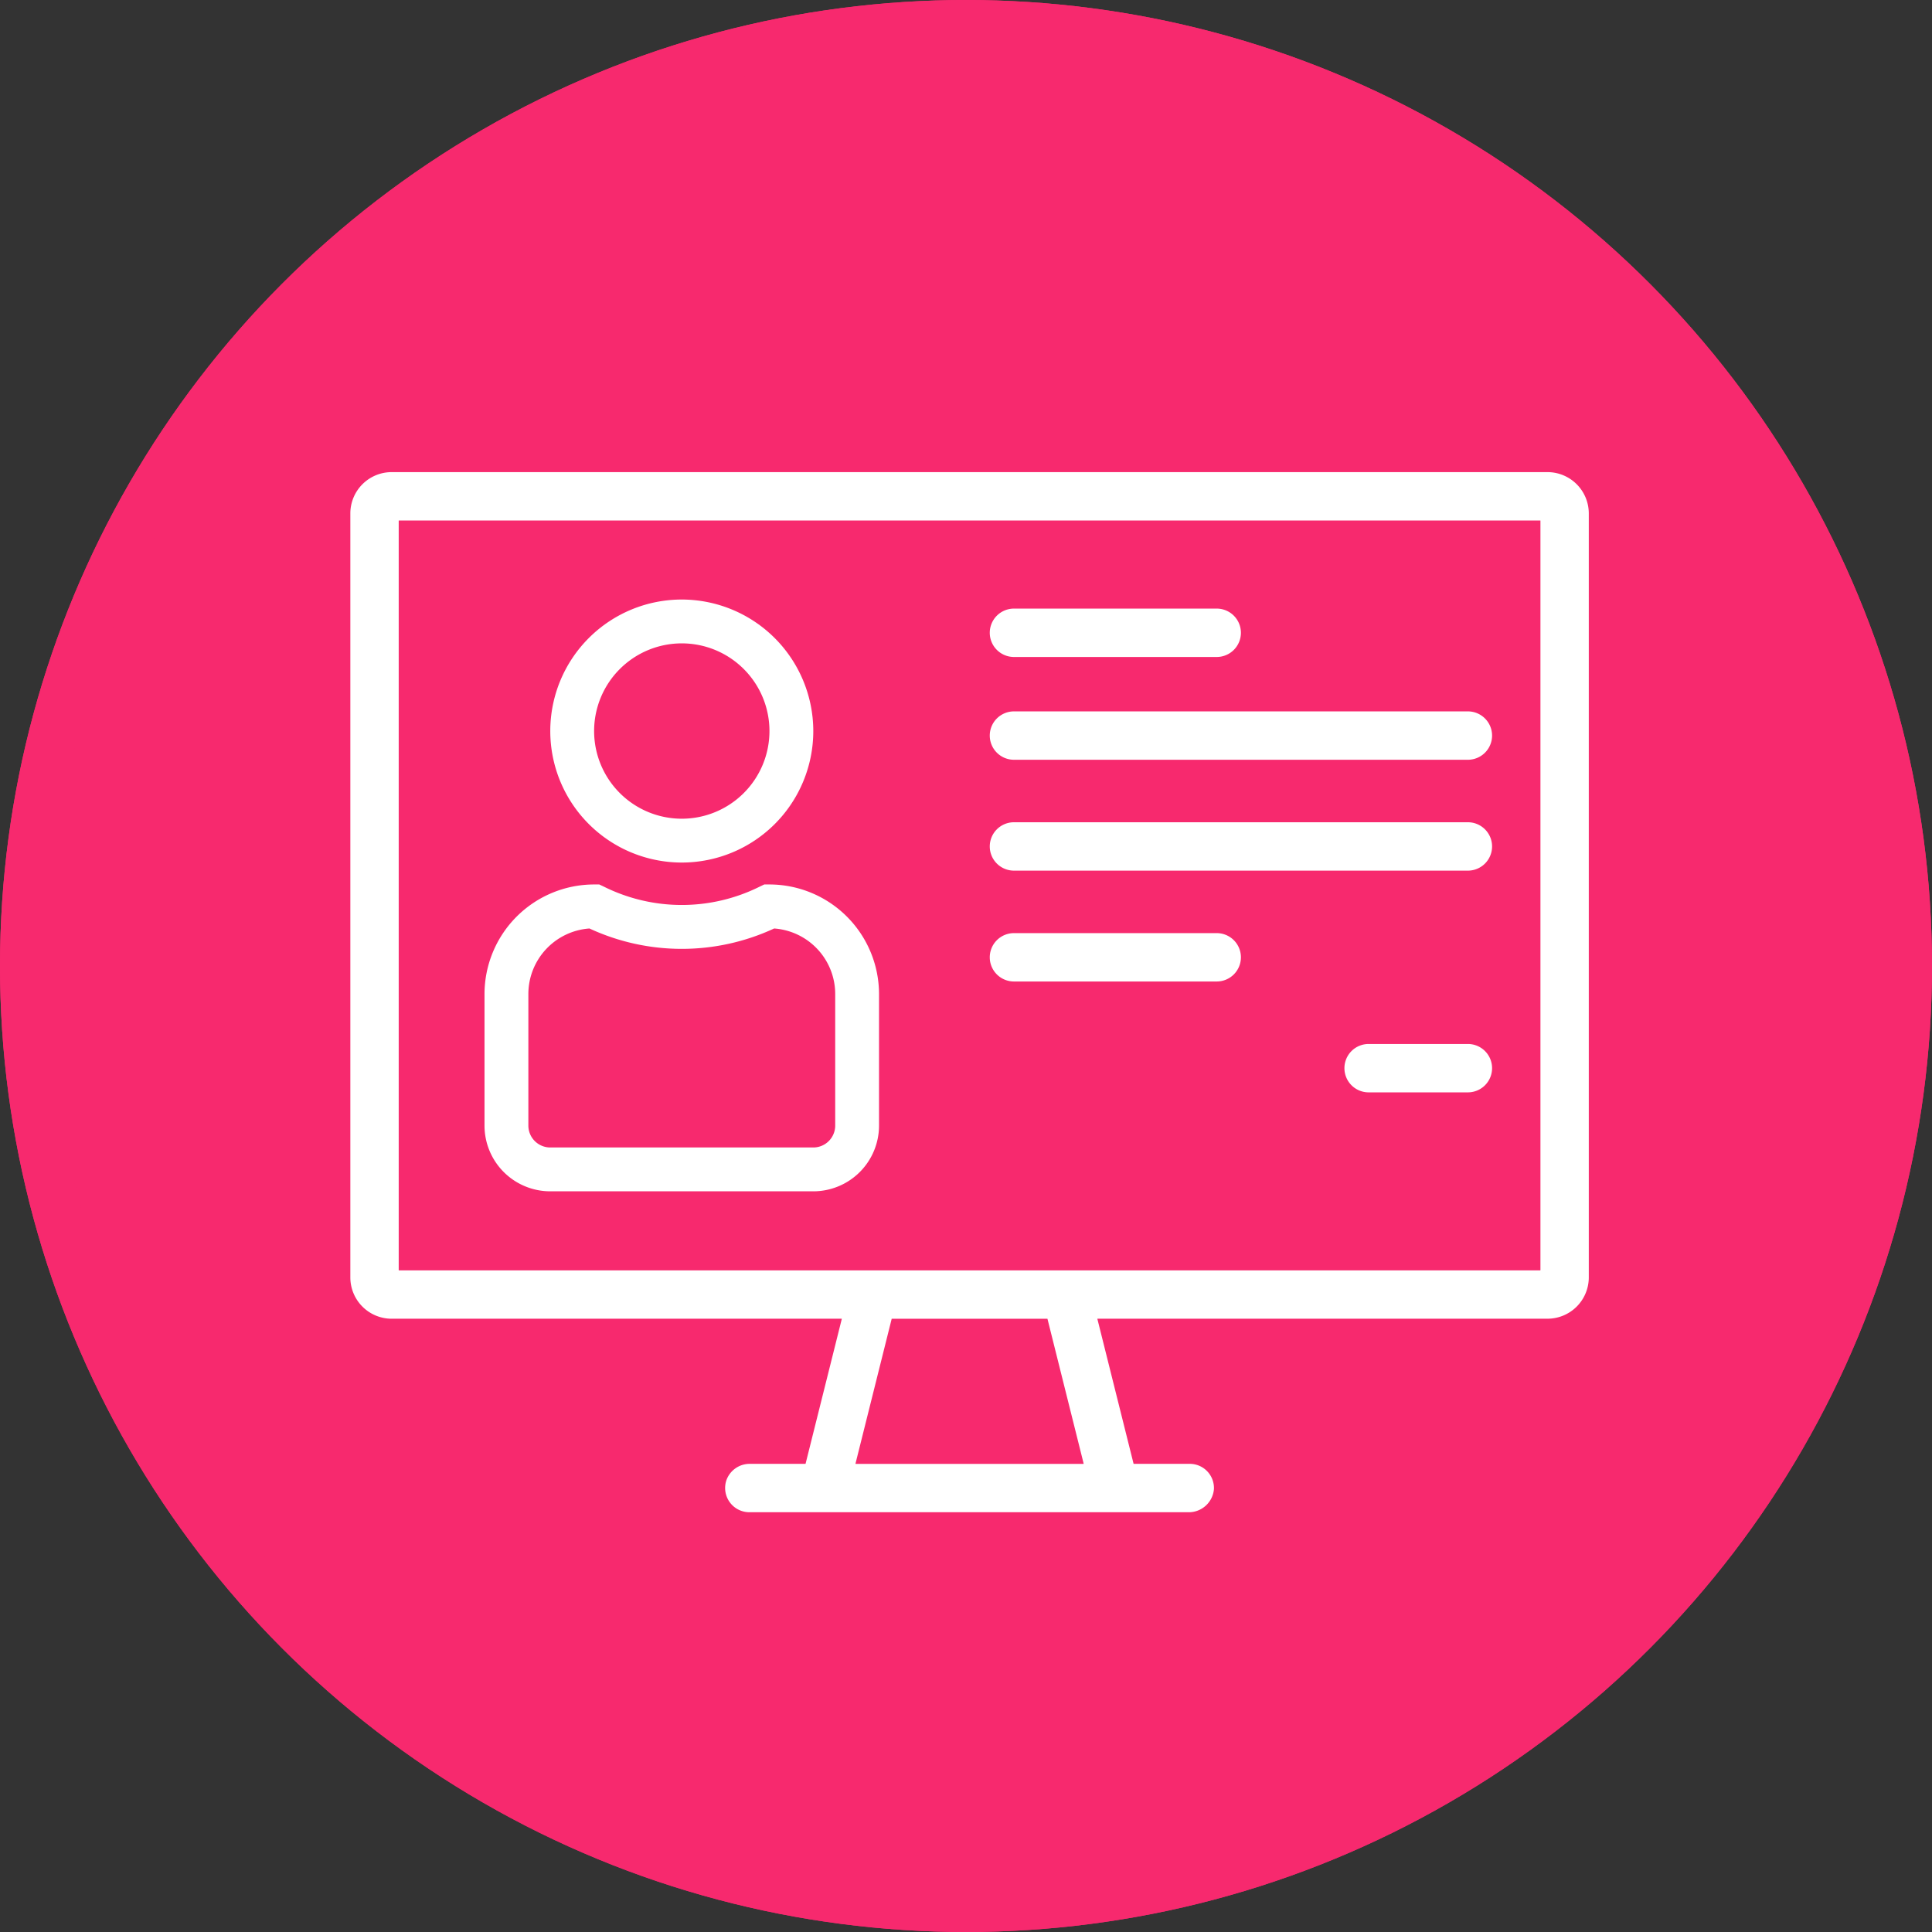 <svg xmlns="http://www.w3.org/2000/svg" width="119" height="119" viewBox="0 0 119 119">
  <rect x="0" y="0" width="119" height="119" fill="#333333" stroke="none"/>
  <g id="Highly_Flexible_Icon" transform="translate(2515 -6056)">
    <g id="Group_1926" data-name="Group 1926" transform="translate(-2776 3136)">
      <g id="Ellipse_687" data-name="Ellipse 687" transform="translate(261 2920)" fill="#f7296e" stroke="#f7296e" stroke-width="3">
        <circle cx="59.5" cy="59.5" r="59.5" stroke="none"/>
        <circle cx="59.5" cy="59.5" r="58" fill="none"/>
      </g>
    </g>
    <g id="Group_1928" data-name="Group 1928" transform="translate(-1895.32 5876.506)">
      <path id="Path_2405" data-name="Path 2405" d="M-524.364,208.574h-71.192a2.545,2.545,0,0,0-2.545,2.545v47.056a2.545,2.545,0,0,0,2.545,2.545h27.71a.015.015,0,0,1,.014.019l-2.228,8.909a.015.015,0,0,1-.015.011h-3.393a1.52,1.52,0,0,0-1.473,1.018,1.494,1.494,0,0,0,1.417,1.962h27.03a1.555,1.555,0,0,0,1.585-1.424,1.49,1.49,0,0,0-1.488-1.557h-3.448a.015.015,0,0,1-.015-.011l-2.227-8.909a.015.015,0,0,1,.014-.019h27.708a2.545,2.545,0,0,0,2.545-2.545V211.119A2.545,2.545,0,0,0-524.364,208.574Zm-42.622,61.067,2.227-8.909a.015.015,0,0,1,.015-.011h9.569a.015.015,0,0,1,.014.011l2.227,8.909a.015.015,0,0,1-.014.019h-14.024A.015.015,0,0,1-566.985,269.641Zm42.173-11.9h-70.294a.015.015,0,0,1-.015-.015V211.568a.015.015,0,0,1,.015-.015h70.294a.015.015,0,0,1,.015.015v46.157A.015.015,0,0,1-524.813,257.741Z" fill="#fff"/>
      <path id="Path_2406" data-name="Path 2406" d="M-513.579,242.623h27.959a1.49,1.49,0,0,0,1.49-1.49,1.491,1.491,0,0,0-1.49-1.49h-27.959a1.491,1.491,0,0,0-1.49,1.49A1.49,1.49,0,0,0-513.579,242.623Z" transform="translate(-43.647 -16.332)" fill="#fff"/>
      <path id="Path_2407" data-name="Path 2407" d="M-513.579,229.275h12.489a1.491,1.491,0,0,0,1.49-1.49,1.491,1.491,0,0,0-1.49-1.49h-12.489a1.491,1.491,0,0,0-1.49,1.49A1.491,1.491,0,0,0-513.579,229.275Z" transform="translate(-43.647 -9.315)" fill="#fff"/>
      <path id="Path_2408" data-name="Path 2408" d="M-513.579,257.019h27.959a1.49,1.49,0,0,0,1.49-1.49,1.49,1.49,0,0,0-1.49-1.49h-27.959a1.49,1.49,0,0,0-1.49,1.49A1.49,1.49,0,0,0-513.579,257.019Z" transform="translate(-43.647 -23.899)" fill="#fff"/>
      <path id="Path_2409" data-name="Path 2409" d="M-513.579,271.416h12.489a1.49,1.49,0,0,0,1.49-1.489,1.49,1.49,0,0,0-1.49-1.49h-12.489a1.49,1.49,0,0,0-1.49,1.49A1.49,1.49,0,0,0-513.579,271.416Z" transform="translate(-43.647 -31.468)" fill="#fff"/>
      <path id="Path_2410" data-name="Path 2410" d="M-461.413,282.832h-6.114a1.49,1.49,0,0,0-1.49,1.49,1.49,1.49,0,0,0,1.49,1.49h6.114a1.49,1.49,0,0,0,1.49-1.49A1.49,1.49,0,0,0-461.413,282.832Z" transform="translate(-67.854 -39.035)" fill="#fff"/>
      <g id="Group_1125" data-name="Group 1125" transform="translate(-585.786 216.422)">
        <g id="Group_1124" data-name="Group 1124" transform="translate(0 0)">
          <path id="Path_2411" data-name="Path 2411" d="M-564.038,225.12a8.1,8.1,0,0,0-8.1,8.1,8.1,8.1,0,0,0,8.1,8.1,8.1,8.1,0,0,0,8.1-8.1A8.108,8.108,0,0,0-564.038,225.12Zm0,13.5a5.4,5.4,0,0,1-5.4-5.4,5.4,5.4,0,0,1,5.4-5.4,5.4,5.4,0,0,1,5.4,5.4A5.4,5.4,0,0,1-564.038,238.62Z" transform="translate(572.138 -225.12)" fill="#fff"/>
        </g>
      </g>
      <g id="Group_1127" data-name="Group 1127" transform="translate(-589.836 233.972)">
        <g id="Group_1126" data-name="Group 1126">
          <path id="Path_2412" data-name="Path 2412" d="M-563.126,262.119h-.319l-.285.135a10.761,10.761,0,0,1-9.593,0l-.285-.135h-.319a6.758,6.758,0,0,0-6.75,6.75v8.1a4.05,4.05,0,0,0,4.05,4.05h16.2a4.05,4.05,0,0,0,4.05-4.05v-8.1A6.758,6.758,0,0,0-563.126,262.119Zm4.05,14.85a1.35,1.35,0,0,1-1.35,1.35h-16.2a1.35,1.35,0,0,1-1.35-1.35v-8.1a4.05,4.05,0,0,1,3.763-4.039,13.51,13.51,0,0,0,11.375,0,4.05,4.05,0,0,1,3.762,4.039Z" transform="translate(580.676 -262.119)" fill="#fff"/>
        </g>
      </g>
    </g>
  </g>
</svg>

